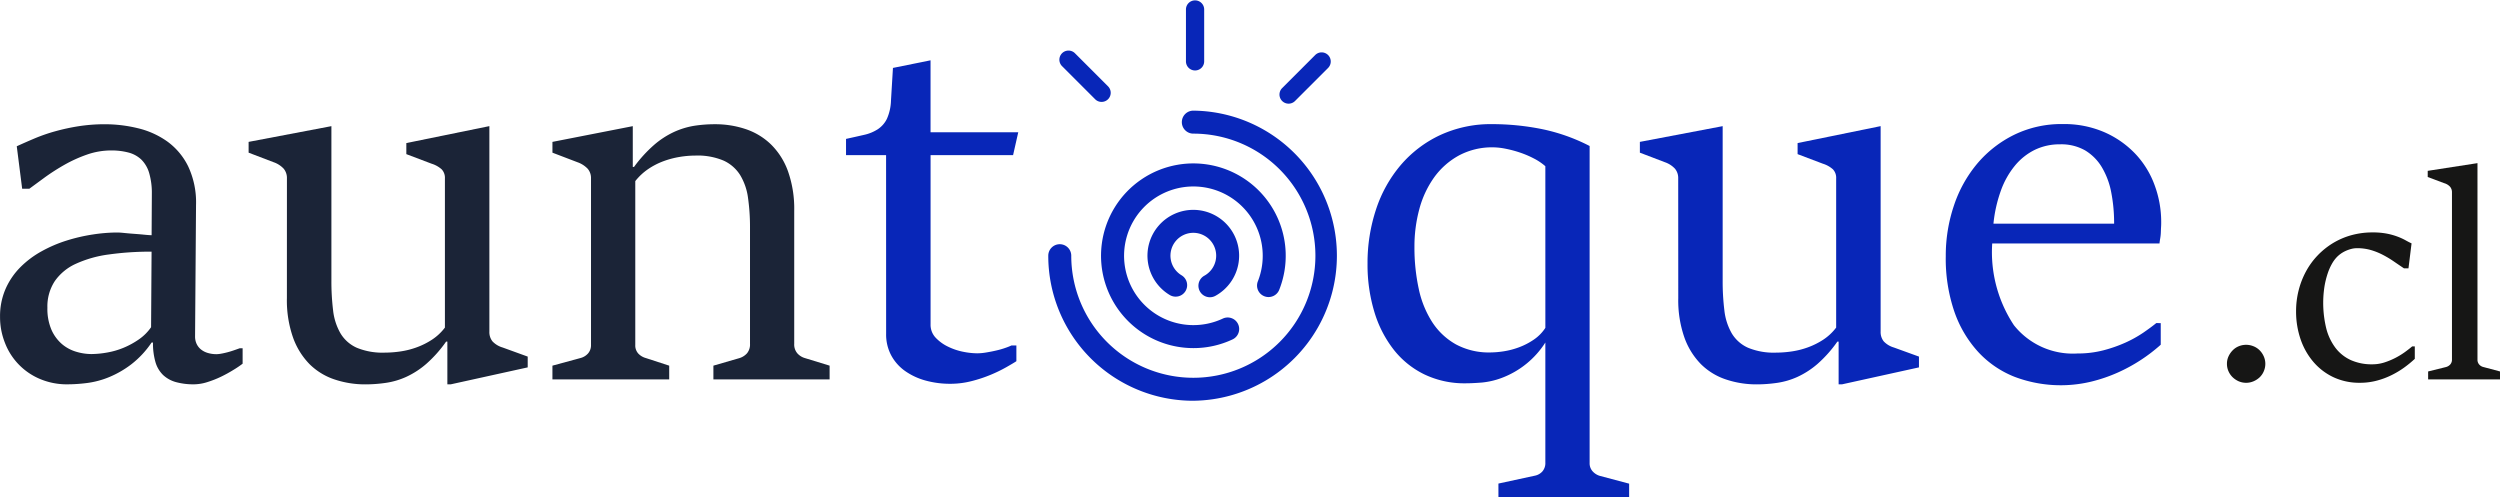 <svg xmlns="http://www.w3.org/2000/svg" width="162.279" height="32.282" viewBox="0 0 162.279 32.282"><g transform="translate(-85.786 -26.918)"><g transform="translate(85.786 26.918)"><path d="M95.625,54.717a6.055,6.055,0,0,1-1.316,1.412,6.411,6.411,0,0,1-1.435.829,5.665,5.665,0,0,1-1.419.382,10.272,10.272,0,0,1-1.284.088,4.457,4.457,0,0,1-1.817-.359A4.15,4.15,0,0,1,86.1,54.717a4.517,4.517,0,0,1-.311-1.658,4.436,4.436,0,0,1,.359-1.826,4.653,4.653,0,0,1,.964-1.411A6.106,6.106,0,0,1,88.5,48.785a8.745,8.745,0,0,1,1.627-.694,11.372,11.372,0,0,1,1.69-.39,10.667,10.667,0,0,1,1.578-.128c.106,0,.263.011.47.032s.422.04.646.056.438.034.646.055.364.032.47.032l.015-2.663a4.624,4.624,0,0,0-.175-1.379,2.026,2.026,0,0,0-.51-.869,1.915,1.915,0,0,0-.829-.454,4.286,4.286,0,0,0-1.132-.136,4.74,4.74,0,0,0-1.571.271,8.92,8.92,0,0,0-1.459.662A13.72,13.72,0,0,0,88.688,44l-1,.734h-.463l-.351-2.759q.558-.255,1.18-.518A11.149,11.149,0,0,1,89.382,41a13.406,13.406,0,0,1,1.515-.327,11.01,11.01,0,0,1,1.714-.127,9.028,9.028,0,0,1,2.113.255,5.486,5.486,0,0,1,1.906.853,4.367,4.367,0,0,1,1.363,1.61,5.478,5.478,0,0,1,.518,2.511l-.063,8.548a1.127,1.127,0,0,0,.1.478,1.011,1.011,0,0,0,.279.359,1.265,1.265,0,0,0,.446.231,1.943,1.943,0,0,0,.566.08,1.808,1.808,0,0,0,.3-.032q.183-.032.4-.088t.422-.128c.138-.047.266-.093.383-.135h.191v1a6.431,6.431,0,0,1-.6.406,8.868,8.868,0,0,1-.8.439,6.511,6.511,0,0,1-.893.351,2.933,2.933,0,0,1-.861.144,4.308,4.308,0,0,1-1.173-.144,1.984,1.984,0,0,1-.837-.463,1.9,1.9,0,0,1-.494-.837,4.35,4.35,0,0,1-.16-1.268Zm0-5.9A19.354,19.354,0,0,0,92.842,49a7.493,7.493,0,0,0-2.137.606,3.346,3.346,0,0,0-1.363,1.124,2.986,2.986,0,0,0-.479,1.722,3.441,3.441,0,0,0,.263,1.435,2.618,2.618,0,0,0,.678.925,2.537,2.537,0,0,0,.925.5,3.461,3.461,0,0,0,.989.151,6.062,6.062,0,0,0,1.028-.1,5.011,5.011,0,0,0,1.068-.311,5.3,5.3,0,0,0,.989-.542,3.11,3.11,0,0,0,.79-.789Z" transform="translate(-85.786 -32.481)" fill="#1b2437"/><path d="M115.55,44.153a.948.948,0,0,0-.207-.63,1.612,1.612,0,0,0-.654-.423l-1.626-.621v-.7l5.374-1.021V50.77a15.542,15.542,0,0,0,.111,1.954,3.818,3.818,0,0,0,.479,1.483,2.341,2.341,0,0,0,1.052.933,4.359,4.359,0,0,0,1.818.319,7.126,7.126,0,0,0,1.037-.08,5.266,5.266,0,0,0,1.06-.272,4.8,4.8,0,0,0,.989-.5,3.353,3.353,0,0,0,.822-.774V44.153a.8.8,0,0,0-.208-.59,1.765,1.765,0,0,0-.654-.367l-1.642-.622v-.718l5.39-1.1V54.088a.964.964,0,0,0,.2.638,1.472,1.472,0,0,0,.662.4l1.626.59v.7l-4.992,1.1h-.223V54.741h-.08a8.124,8.124,0,0,1-1.292,1.451,5.484,5.484,0,0,1-1.292.837,4.885,4.885,0,0,1-1.316.39,9.2,9.2,0,0,1-1.331.1,6.21,6.21,0,0,1-2.01-.319,4.178,4.178,0,0,1-1.619-.988,4.735,4.735,0,0,1-1.076-1.73,7.294,7.294,0,0,1-.4-2.559Z" transform="translate(-96.925 -32.569)" fill="#1b2437"/><path d="M146.4,56.216l1.818-.494a.978.978,0,0,0,.495-.3.8.8,0,0,0,.191-.55V44.065a.922.922,0,0,0-.215-.63,1.684,1.684,0,0,0-.662-.423l-1.626-.621v-.7l5.215-1.021v2.648h.08a8.7,8.7,0,0,1,1.3-1.428,5.535,5.535,0,0,1,1.3-.845,5.156,5.156,0,0,1,1.316-.4,8.645,8.645,0,0,1,1.331-.1,6.212,6.212,0,0,1,2.01.319,4.341,4.341,0,0,1,1.642,1,4.642,4.642,0,0,1,1.1,1.746,7.3,7.3,0,0,1,.4,2.552V54.8a.877.877,0,0,0,.208.622,1.049,1.049,0,0,0,.478.3l1.611.494v.893h-7.543v-.893l1.706-.494a1.089,1.089,0,0,0,.478-.311.894.894,0,0,0,.192-.614V47.3a13.647,13.647,0,0,0-.128-1.97,3.835,3.835,0,0,0-.51-1.483,2.488,2.488,0,0,0-1.077-.941,4.32,4.32,0,0,0-1.826-.327,6.4,6.4,0,0,0-1.028.088,5.676,5.676,0,0,0-1.052.279,4.6,4.6,0,0,0-.989.51,3.774,3.774,0,0,0-.837.781V54.877a.771.771,0,0,0,.2.558,1.052,1.052,0,0,0,.487.288l1.515.494v.893H146.4Z" transform="translate(-110.541 -32.481)" fill="#1b2437"/><path d="M181.212,39.688h-2.6V38.636q.654-.144,1.172-.263a2.707,2.707,0,0,0,.893-.367,1.712,1.712,0,0,0,.59-.677,3.142,3.142,0,0,0,.263-1.18l.128-2.121,2.44-.494v4.672h5.693l-.335,1.483H184.1V50.675a1.213,1.213,0,0,0,.327.861,2.693,2.693,0,0,0,.8.582,4.01,4.01,0,0,0,.989.335,4.733,4.733,0,0,0,.917.1,3.632,3.632,0,0,0,.59-.056c.224-.037.439-.079.646-.128a5.29,5.29,0,0,0,.582-.167,3.691,3.691,0,0,0,.4-.159h.319v1.021c-.149.1-.367.226-.654.39a9.2,9.2,0,0,1-1,.487,8.964,8.964,0,0,1-1.244.414,5.5,5.5,0,0,1-1.379.176,5.951,5.951,0,0,1-1.635-.215,4.24,4.24,0,0,1-1.323-.622,2.963,2.963,0,0,1-.893-1.013,2.871,2.871,0,0,1-.327-1.387Z" transform="translate(-123.695 -29.619)" fill="#0826b8"/><path d="M244.323,63.87l2.361-.511a.884.884,0,0,0,.495-.279.82.82,0,0,0,.19-.566v-7.8a5.755,5.755,0,0,1-2.837,2.3,5.015,5.015,0,0,1-1.3.3q-.613.048-1.044.048a6,6,0,0,1-2.662-.574,5.69,5.69,0,0,1-2-1.61,7.433,7.433,0,0,1-1.26-2.464,10.556,10.556,0,0,1-.439-3.118,11.048,11.048,0,0,1,.55-3.516,8.569,8.569,0,0,1,1.6-2.878,7.6,7.6,0,0,1,2.551-1.946,7.823,7.823,0,0,1,3.4-.717,16.41,16.41,0,0,1,3.166.311,12.033,12.033,0,0,1,3.149,1.108V62.531a.776.776,0,0,0,.2.55,1.021,1.021,0,0,0,.5.3l1.865.495v.893h-8.484Zm3.046-20.6a3.687,3.687,0,0,0-.741-.5,6.262,6.262,0,0,0-.917-.39,7.459,7.459,0,0,0-.933-.247,4.281,4.281,0,0,0-.789-.088,4.553,4.553,0,0,0-2.241.534,4.844,4.844,0,0,0-1.6,1.419,6.352,6.352,0,0,0-.957,2.049,9.272,9.272,0,0,0-.319,2.456,12.573,12.573,0,0,0,.279,2.726,6.414,6.414,0,0,0,.885,2.177,4.377,4.377,0,0,0,1.539,1.435,4.509,4.509,0,0,0,2.224.518,5.911,5.911,0,0,0,.853-.072,5.058,5.058,0,0,0,.989-.256,4.465,4.465,0,0,0,.964-.494,2.707,2.707,0,0,0,.765-.774Z" transform="translate(-147.058 -32.481)" fill="#0826b8"/><path d="M268.2,44.153a.948.948,0,0,0-.207-.63,1.609,1.609,0,0,0-.654-.423l-1.627-.621v-.7l5.374-1.021V50.77a15.426,15.426,0,0,0,.112,1.954,3.818,3.818,0,0,0,.478,1.483,2.339,2.339,0,0,0,1.053.933,4.356,4.356,0,0,0,1.817.319,7.12,7.12,0,0,0,1.036-.08,5.28,5.28,0,0,0,1.061-.272,4.813,4.813,0,0,0,.989-.5,3.348,3.348,0,0,0,.821-.774V44.153a.8.8,0,0,0-.207-.59,1.76,1.76,0,0,0-.654-.367l-1.642-.622v-.718l5.39-1.1V54.088a.967.967,0,0,0,.2.638,1.473,1.473,0,0,0,.661.4l1.627.59v.7l-4.991,1.1h-.224V54.741h-.08a8.146,8.146,0,0,1-1.291,1.451,5.5,5.5,0,0,1-1.292.837,4.885,4.885,0,0,1-1.316.39,9.2,9.2,0,0,1-1.332.1A6.2,6.2,0,0,1,271.3,57.2a4.169,4.169,0,0,1-1.619-.988,4.728,4.728,0,0,1-1.077-1.73,7.294,7.294,0,0,1-.4-2.559Z" transform="translate(-159.265 -32.569)" fill="#0826b8"/><path d="M313.226,53.457v1.4a10.764,10.764,0,0,1-2.759,1.794,10.117,10.117,0,0,1-1.77.606,8.458,8.458,0,0,1-4.944-.311,6.421,6.421,0,0,1-2.368-1.611,7.5,7.5,0,0,1-1.555-2.623,10.621,10.621,0,0,1-.558-3.6,10.138,10.138,0,0,1,.534-3.3,8.31,8.31,0,0,1,1.523-2.727,7.4,7.4,0,0,1,2.391-1.858,6.991,6.991,0,0,1,3.141-.693,6.558,6.558,0,0,1,2.719.534,6.186,6.186,0,0,1,2.009,1.411,5.9,5.9,0,0,1,1.244,2.033,6.856,6.856,0,0,1,.423,2.368c0,.1,0,.205-.008.327s-.011.247-.016.374a2.88,2.88,0,0,1-.04.375c-.021.122-.037.231-.047.327H302.287a8.583,8.583,0,0,0,1.41,5.31,4.886,4.886,0,0,0,4.122,1.833,6.594,6.594,0,0,0,1.691-.207,9.031,9.031,0,0,0,1.427-.5,7.747,7.747,0,0,0,1.148-.638q.5-.343.854-.63ZM310.2,47a10.526,10.526,0,0,0-.183-2.009,5.028,5.028,0,0,0-.606-1.642,3.17,3.17,0,0,0-1.084-1.1,3.123,3.123,0,0,0-1.635-.4,3.692,3.692,0,0,0-1.642.359,3.91,3.91,0,0,0-1.292,1.029,5.43,5.43,0,0,0-.909,1.619A8.912,8.912,0,0,0,302.367,47Z" transform="translate(-172.969 -32.481)" fill="#0826b8"/><g transform="translate(68.045 7.183)"><path d="M215.744,55.617a.746.746,0,0,1-.363-1.4,1.484,1.484,0,1,0-1.481-.025.746.746,0,1,1-.769,1.279,2.975,2.975,0,1,1,2.973.05A.747.747,0,0,1,215.744,55.617Z" transform="translate(-205.247 -43.505)" fill="#0826b8"/><path d="M212.576,56.831a5.994,5.994,0,1,1,5.57-3.769.746.746,0,0,1-1.385-.554,4.5,4.5,0,1,0-2.272,2.407.746.746,0,1,1,.635,1.351A5.953,5.953,0,0,1,212.576,56.831Z" transform="translate(-203.161 -41.418)" fill="#0826b8"/><path d="M210.217,57.89a9.408,9.408,0,0,1-9.416-9.416.746.746,0,1,1,1.492,0,7.924,7.924,0,1,0,7.924-7.924.746.746,0,0,1,0-1.492,9.416,9.416,0,0,1,0,18.831Z" transform="translate(-200.801 -39.059)" fill="#0826b8"/></g><g transform="translate(68.776)"><g transform="translate(8.208)"><path d="M216.5,31.492a.591.591,0,0,1-.592-.592V27.51a.592.592,0,0,1,1.183,0V30.9A.591.591,0,0,1,216.5,31.492Z" transform="translate(-215.91 -26.918)" fill="#0826b8"/></g><g transform="translate(14.277 3.391)"><path d="M226.76,35.987a.592.592,0,0,1-.418-1.01l2.154-2.155a.592.592,0,0,1,.837.837l-2.154,2.154A.59.59,0,0,1,226.76,35.987Z" transform="translate(-226.169 -32.649)" fill="#0826b8"/></g><g transform="translate(0 3.293)"><path d="M204.767,35.806a.59.59,0,0,1-.418-.173l-2.139-2.139a.592.592,0,1,1,.837-.837l2.139,2.139a.592.592,0,0,1-.418,1.01Z" transform="translate(-202.037 -32.484)" fill="#0826b8"/></g></g></g><path d="M330.123,65.984a1.133,1.133,0,0,1,.1-.479,1.368,1.368,0,0,1,.267-.391,1.176,1.176,0,0,1,.391-.267,1.262,1.262,0,0,1,.971,0,1.171,1.171,0,0,1,.4.267,1.3,1.3,0,0,1,.262.391,1.177,1.177,0,0,1,.1.479,1.211,1.211,0,0,1-.1.483,1.175,1.175,0,0,1-.262.386,1.339,1.339,0,0,1-.4.263,1.222,1.222,0,0,1-.971,0,1.347,1.347,0,0,1-.391-.263,1.234,1.234,0,0,1-.267-.386A1.165,1.165,0,0,1,330.123,65.984Z" transform="translate(-99.782 -15.45)" fill="#161615"/><path d="M345.416,59.814v.81a7.27,7.27,0,0,1-.671.552,5.751,5.751,0,0,1-.829.5,5.015,5.015,0,0,1-.971.363,4.223,4.223,0,0,1-1.09.138,3.959,3.959,0,0,1-1.721-.363,3.888,3.888,0,0,1-1.3-.993A4.481,4.481,0,0,1,338,59.344a5.553,5.553,0,0,1-.29-1.813,5.472,5.472,0,0,1,.166-1.352,5.305,5.305,0,0,1,.474-1.224,4.821,4.821,0,0,1,.75-1.035,4.9,4.9,0,0,1,.989-.8,4.773,4.773,0,0,1,1.2-.52,5.11,5.11,0,0,1,1.389-.183,4.724,4.724,0,0,1,.944.082,4.367,4.367,0,0,1,.7.2,3.88,3.88,0,0,1,.506.235c.141.079.267.144.378.193l-.2,1.62h-.295c-.227-.154-.453-.306-.676-.46a6.662,6.662,0,0,0-.7-.418,4.252,4.252,0,0,0-.773-.309,3.206,3.206,0,0,0-.9-.12,1.5,1.5,0,0,0-.359.046,2.276,2.276,0,0,0-.368.129,1.907,1.907,0,0,0-.335.193,1.846,1.846,0,0,0-.272.24,2.193,2.193,0,0,0-.295.414,3.544,3.544,0,0,0-.272.621,5.536,5.536,0,0,0-.207.838,7.009,7.009,0,0,0,.12,2.746,3.549,3.549,0,0,0,.6,1.252,2.614,2.614,0,0,0,.994.787,3.3,3.3,0,0,0,1.385.272,2.559,2.559,0,0,0,.8-.124,4.722,4.722,0,0,0,.718-.3,4.838,4.838,0,0,0,.607-.373c.181-.132.337-.253.465-.364Z" transform="translate(-102.882 -10.412)" fill="#161615"/><path d="M352.176,58.342l1.151-.285a.566.566,0,0,0,.285-.17.464.464,0,0,0,.111-.318V46.719a.554.554,0,0,0-.124-.368.816.816,0,0,0-.382-.231l-1.068-.4v-.4l3.23-.5V57.569a.461.461,0,0,0,.115.326.528.528,0,0,0,.28.162l1.068.285v.515h-4.666Z" transform="translate(-108.776 -7.312)" fill="#161615"/></g></svg>